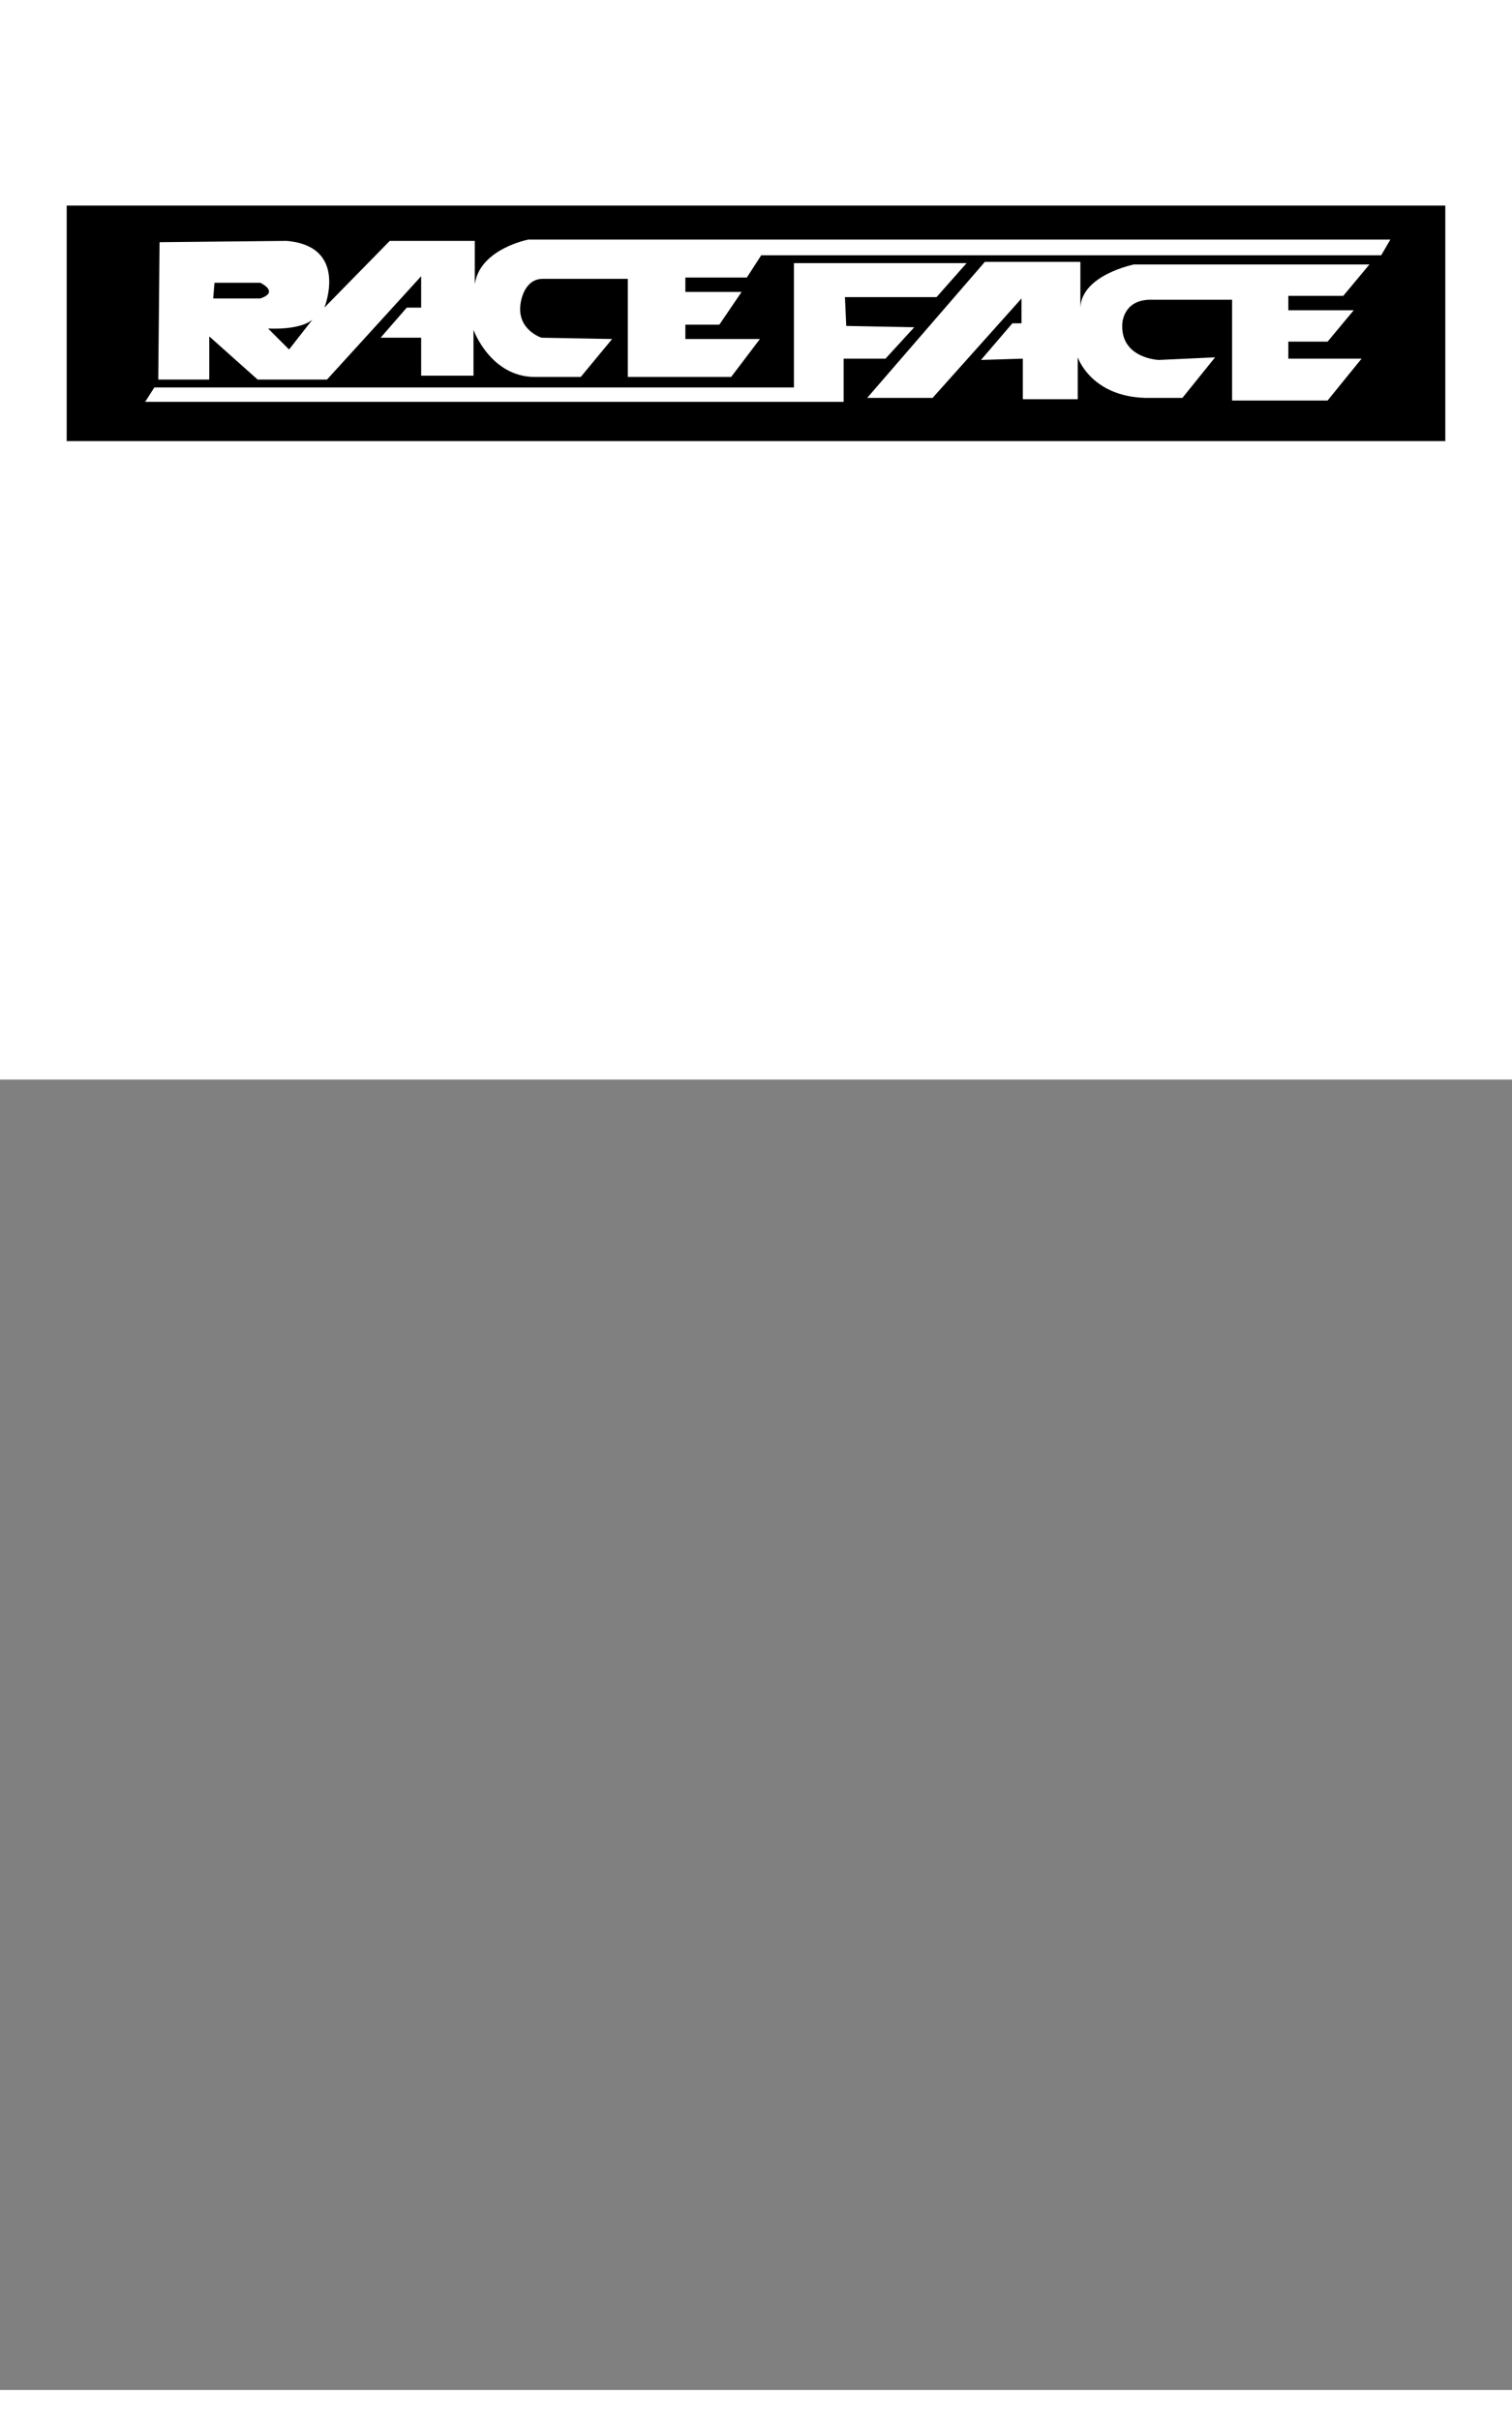 <svg xmlns="http://www.w3.org/2000/svg" width="2500" height="4000" viewBox="0 59 192.756 300.756"><rect x="0" y="59" width="192.756" height="300.756" fill="#808080" stroke="none"/><g fill-rule="evenodd" clip-rule="evenodd"><path fill="#fff" d="M0 0h192.756v192.756H0V0z"/><path d="M184.252 111.385H8.504V81.371h175.748v30.014z"/><path d="M20.343 86.04l-.167 17.508h6.503v-5.502l6.169 5.502h8.838l12.005-13.173v4.002h-1.834l-3.335 3.834h5.169v4.836h6.67v-5.836s2.167 6.003 7.837 6.003h5.836l4.002-4.836-9.004-.167s-3.168-1-2.668-4.335c0 0 .333-3.168 2.834-3.168h10.838v12.506H93.21l3.668-4.836h-9.504v-1.834h4.335l2.835-4.169h-7.17v-1.834h7.837l1.834-2.835h79.037l1.166-2H67.365s-6.17 1.167-6.836 5.669v-5.502H49.69l-8.338 8.504s3.168-7.837-4.835-8.504l-16.174.167zm102.882 2.668h-22.012v15.841H19.676l-1.167 1.834h89.041v-5.503h5.338l3.668-4.002-8.672-.166-.166-3.669h11.672l3.835-4.335zm2.334-.167l-15.008 17.342h8.338l11.338-12.673v3.168h-1.166l-4.002 4.669 5.336-.167v5.169h7.002v-5.335s1.668 5.002 8.672 5.169h4.668l4.168-5.169-7.17.333s-4.834-.167-4.668-4.502c0 0 0-3.001 3.334-3.168h10.672v12.839h12.174l4.334-5.336h-9.338v-2.167h5.004l3.334-4.002h-8.338v-1.834h7.004l3.334-4.001h-30.014s-6.67 1.333-6.836 5.502v-5.836h-12.172v-.001zm-98.213 2.668h5.836s2.501 1.167 0 2.001h-6.003l.167-2.001zm12.506 4.669s-1.167 1.334-5.669 1.167l2.668 2.668 3.001-3.835z" fill="#fff"/></g></svg>
